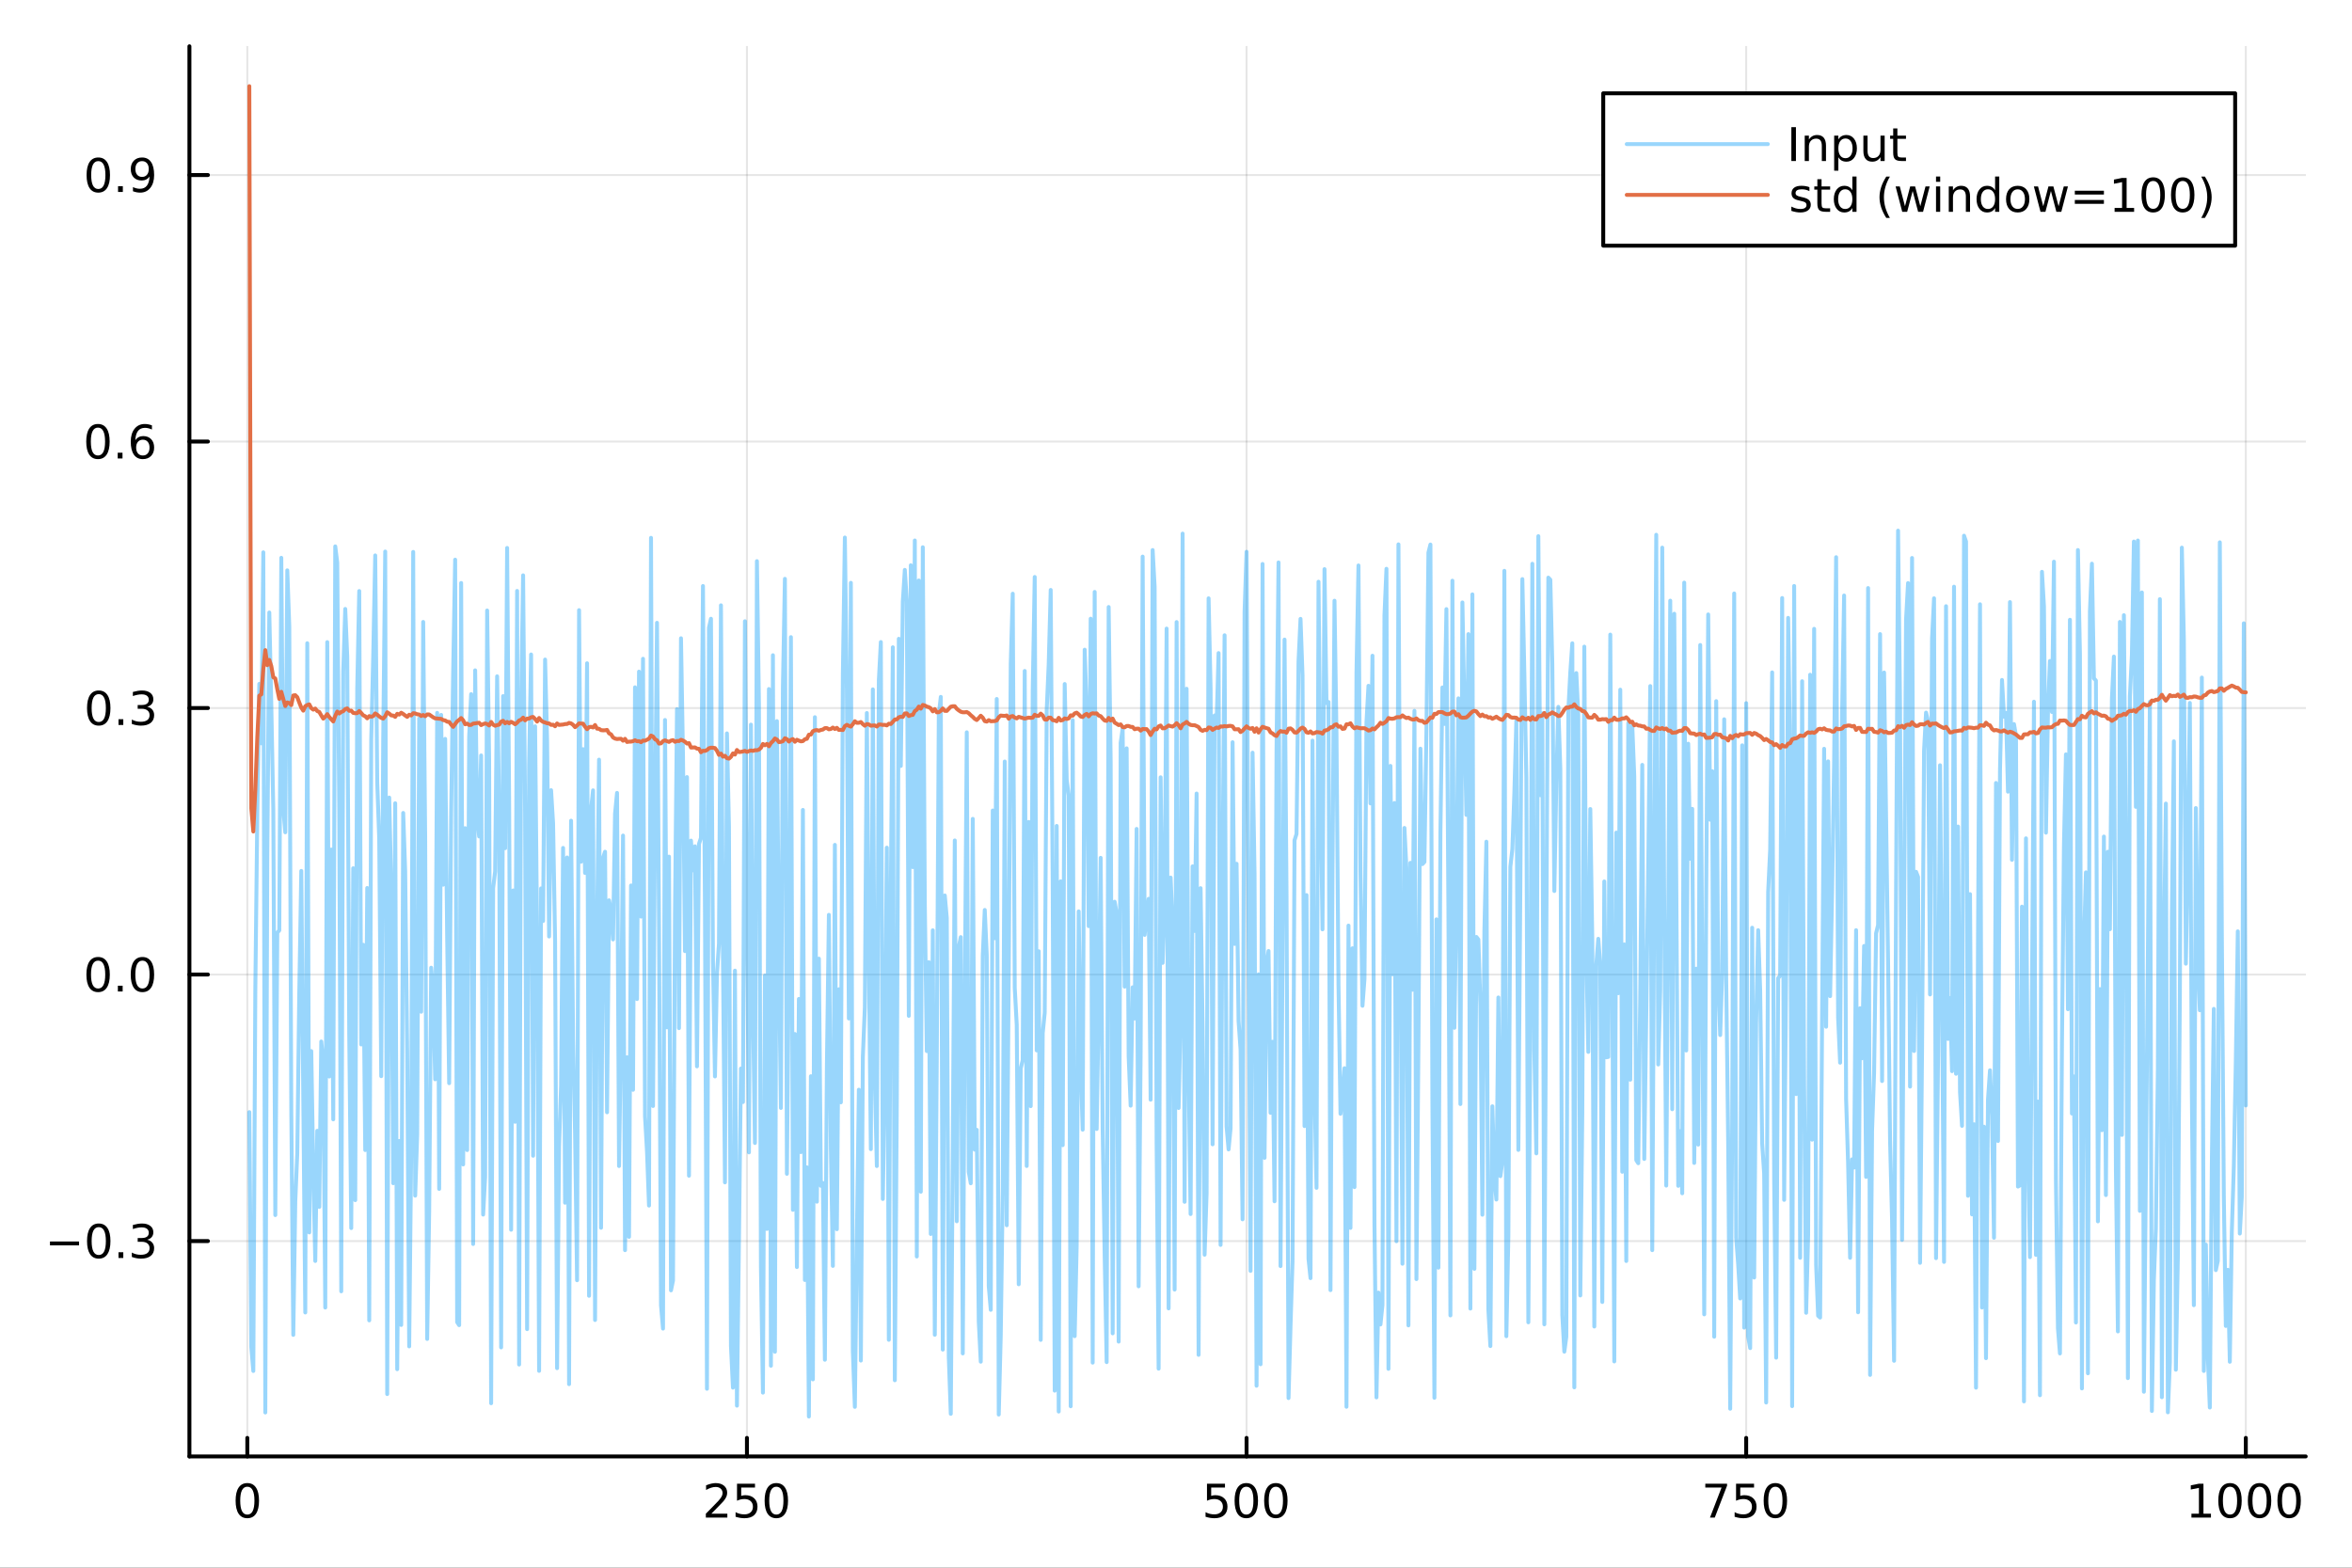 <?xml version="1.0" encoding="utf-8"?>
<svg xmlns="http://www.w3.org/2000/svg" xmlns:xlink="http://www.w3.org/1999/xlink" width="600" height="400" viewBox="0 0 2400 1600">
<rect x="0" y="0" width="2400" height="1600" fill="#333333" stroke="none"/>
<defs>
  <clipPath id="clip620">
    <rect x="0" y="0" width="2400" height="1600"/>
  </clipPath>
</defs>
<path clip-path="url(#clip620)" d="
M0 1600 L2400 1600 L2400 0 L0 0  Z
  " fill="#ffffff" fill-rule="evenodd" fill-opacity="1"/>
<defs>
  <clipPath id="clip621">
    <rect x="480" y="0" width="1681" height="1600"/>
  </clipPath>
</defs>
<path clip-path="url(#clip620)" d="
M193.288 1486.45 L2352.76 1486.45 L2352.76 47.244 L193.288 47.244  Z
  " fill="#ffffff" fill-rule="evenodd" fill-opacity="1"/>
<defs>
  <clipPath id="clip622">
    <rect x="193" y="47" width="2160" height="1440"/>
  </clipPath>
</defs>
<polyline clip-path="url(#clip622)" style="stroke:#000000; stroke-linecap:round; stroke-linejoin:round; stroke-width:2; stroke-opacity:0.1; fill:none" points="
  252.366,1486.45 252.366,47.244 
  "/>
<polyline clip-path="url(#clip622)" style="stroke:#000000; stroke-linecap:round; stroke-linejoin:round; stroke-width:2; stroke-opacity:0.1; fill:none" points="
  762.184,1486.45 762.184,47.244 
  "/>
<polyline clip-path="url(#clip622)" style="stroke:#000000; stroke-linecap:round; stroke-linejoin:round; stroke-width:2; stroke-opacity:0.1; fill:none" points="
  1272,1486.45 1272,47.244 
  "/>
<polyline clip-path="url(#clip622)" style="stroke:#000000; stroke-linecap:round; stroke-linejoin:round; stroke-width:2; stroke-opacity:0.1; fill:none" points="
  1781.82,1486.45 1781.82,47.244 
  "/>
<polyline clip-path="url(#clip622)" style="stroke:#000000; stroke-linecap:round; stroke-linejoin:round; stroke-width:2; stroke-opacity:0.1; fill:none" points="
  2291.64,1486.45 2291.64,47.244 
  "/>
<polyline clip-path="url(#clip620)" style="stroke:#000000; stroke-linecap:round; stroke-linejoin:round; stroke-width:4; stroke-opacity:1; fill:none" points="
  193.288,1486.45 2352.76,1486.45 
  "/>
<polyline clip-path="url(#clip620)" style="stroke:#000000; stroke-linecap:round; stroke-linejoin:round; stroke-width:4; stroke-opacity:1; fill:none" points="
  252.366,1486.45 252.366,1467.55 
  "/>
<polyline clip-path="url(#clip620)" style="stroke:#000000; stroke-linecap:round; stroke-linejoin:round; stroke-width:4; stroke-opacity:1; fill:none" points="
  762.184,1486.45 762.184,1467.55 
  "/>
<polyline clip-path="url(#clip620)" style="stroke:#000000; stroke-linecap:round; stroke-linejoin:round; stroke-width:4; stroke-opacity:1; fill:none" points="
  1272,1486.45 1272,1467.55 
  "/>
<polyline clip-path="url(#clip620)" style="stroke:#000000; stroke-linecap:round; stroke-linejoin:round; stroke-width:4; stroke-opacity:1; fill:none" points="
  1781.82,1486.45 1781.82,1467.55 
  "/>
<polyline clip-path="url(#clip620)" style="stroke:#000000; stroke-linecap:round; stroke-linejoin:round; stroke-width:4; stroke-opacity:1; fill:none" points="
  2291.64,1486.45 2291.64,1467.55 
  "/>
<path clip-path="url(#clip620)" d="M252.366 1517.37 Q248.755 1517.37 246.926 1520.93 Q245.12 1524.47 245.12 1531.6 Q245.12 1538.71 246.926 1542.27 Q248.755 1545.82 252.366 1545.82 Q256 1545.82 257.805 1542.27 Q259.634 1538.71 259.634 1531.6 Q259.634 1524.47 257.805 1520.93 Q256 1517.37 252.366 1517.37 M252.366 1513.66 Q258.176 1513.66 261.231 1518.27 Q264.31 1522.85 264.31 1531.6 Q264.31 1540.33 261.231 1544.94 Q258.176 1549.52 252.366 1549.52 Q246.555 1549.52 243.477 1544.94 Q240.421 1540.33 240.421 1531.6 Q240.421 1522.85 243.477 1518.27 Q246.555 1513.66 252.366 1513.66 Z" fill="#000000" fill-rule="evenodd" fill-opacity="1" /><path clip-path="url(#clip620)" d="M725.876 1544.91 L742.196 1544.91 L742.196 1548.85 L720.251 1548.85 L720.251 1544.91 Q722.913 1542.16 727.497 1537.53 Q732.103 1532.88 733.284 1531.53 Q735.529 1529.01 736.409 1527.27 Q737.311 1525.51 737.311 1523.82 Q737.311 1521.07 735.367 1519.33 Q733.446 1517.6 730.344 1517.6 Q728.145 1517.6 725.691 1518.36 Q723.261 1519.13 720.483 1520.68 L720.483 1515.95 Q723.307 1514.82 725.761 1514.24 Q728.214 1513.66 730.251 1513.66 Q735.622 1513.66 738.816 1516.35 Q742.01 1519.03 742.01 1523.52 Q742.01 1525.65 741.2 1527.57 Q740.413 1529.47 738.307 1532.07 Q737.728 1532.74 734.626 1535.95 Q731.524 1539.15 725.876 1544.91 Z" fill="#000000" fill-rule="evenodd" fill-opacity="1" /><path clip-path="url(#clip620)" d="M752.057 1514.29 L770.413 1514.29 L770.413 1518.22 L756.339 1518.22 L756.339 1526.7 Q757.358 1526.35 758.376 1526.19 Q759.395 1526 760.413 1526 Q766.2 1526 769.58 1529.17 Q772.959 1532.34 772.959 1537.76 Q772.959 1543.34 769.487 1546.44 Q766.015 1549.52 759.696 1549.52 Q757.52 1549.52 755.251 1549.15 Q753.006 1548.78 750.598 1548.04 L750.598 1543.34 Q752.682 1544.47 754.904 1545.03 Q757.126 1545.58 759.603 1545.58 Q763.608 1545.58 765.945 1543.48 Q768.283 1541.37 768.283 1537.76 Q768.283 1534.15 765.945 1532.04 Q763.608 1529.94 759.603 1529.94 Q757.728 1529.94 755.853 1530.35 Q754.001 1530.77 752.057 1531.65 L752.057 1514.29 Z" fill="#000000" fill-rule="evenodd" fill-opacity="1" /><path clip-path="url(#clip620)" d="M792.172 1517.37 Q788.561 1517.37 786.732 1520.93 Q784.927 1524.47 784.927 1531.6 Q784.927 1538.71 786.732 1542.27 Q788.561 1545.82 792.172 1545.82 Q795.806 1545.82 797.612 1542.27 Q799.441 1538.71 799.441 1531.6 Q799.441 1524.47 797.612 1520.93 Q795.806 1517.37 792.172 1517.37 M792.172 1513.66 Q797.982 1513.66 801.038 1518.27 Q804.117 1522.85 804.117 1531.6 Q804.117 1540.33 801.038 1544.94 Q797.982 1549.52 792.172 1549.52 Q786.362 1549.52 783.283 1544.94 Q780.228 1540.33 780.228 1531.6 Q780.228 1522.85 783.283 1518.27 Q786.362 1513.66 792.172 1513.66 Z" fill="#000000" fill-rule="evenodd" fill-opacity="1" /><path clip-path="url(#clip620)" d="M1231.62 1514.29 L1249.98 1514.29 L1249.98 1518.22 L1235.9 1518.22 L1235.9 1526.7 Q1236.92 1526.35 1237.94 1526.19 Q1238.96 1526 1239.98 1526 Q1245.76 1526 1249.14 1529.17 Q1252.52 1532.34 1252.52 1537.76 Q1252.52 1543.34 1249.05 1546.44 Q1245.58 1549.52 1239.26 1549.52 Q1237.08 1549.52 1234.81 1549.15 Q1232.57 1548.78 1230.16 1548.04 L1230.16 1543.34 Q1232.25 1544.47 1234.47 1545.03 Q1236.69 1545.58 1239.17 1545.58 Q1243.17 1545.58 1245.51 1543.48 Q1247.85 1541.37 1247.85 1537.76 Q1247.85 1534.15 1245.51 1532.04 Q1243.17 1529.94 1239.17 1529.94 Q1237.29 1529.94 1235.42 1530.35 Q1233.56 1530.77 1231.62 1531.65 L1231.62 1514.29 Z" fill="#000000" fill-rule="evenodd" fill-opacity="1" /><path clip-path="url(#clip620)" d="M1271.74 1517.37 Q1268.12 1517.37 1266.3 1520.93 Q1264.49 1524.47 1264.49 1531.6 Q1264.49 1538.71 1266.3 1542.27 Q1268.12 1545.82 1271.74 1545.82 Q1275.37 1545.82 1277.18 1542.27 Q1279 1538.71 1279 1531.6 Q1279 1524.47 1277.18 1520.93 Q1275.37 1517.37 1271.74 1517.37 M1271.74 1513.66 Q1277.55 1513.66 1280.6 1518.27 Q1283.68 1522.85 1283.68 1531.6 Q1283.68 1540.33 1280.6 1544.94 Q1277.55 1549.52 1271.74 1549.52 Q1265.93 1549.52 1262.85 1544.94 Q1259.79 1540.33 1259.79 1531.6 Q1259.79 1522.85 1262.85 1518.27 Q1265.93 1513.66 1271.74 1513.66 Z" fill="#000000" fill-rule="evenodd" fill-opacity="1" /><path clip-path="url(#clip620)" d="M1301.9 1517.37 Q1298.29 1517.37 1296.46 1520.93 Q1294.65 1524.47 1294.65 1531.6 Q1294.65 1538.71 1296.46 1542.27 Q1298.29 1545.82 1301.9 1545.82 Q1305.53 1545.82 1307.34 1542.27 Q1309.17 1538.71 1309.17 1531.6 Q1309.17 1524.47 1307.34 1520.93 Q1305.53 1517.37 1301.9 1517.37 M1301.9 1513.66 Q1307.71 1513.66 1310.76 1518.27 Q1313.84 1522.85 1313.84 1531.6 Q1313.84 1540.33 1310.76 1544.94 Q1307.71 1549.52 1301.9 1549.52 Q1296.09 1549.52 1293.01 1544.94 Q1289.95 1540.33 1289.95 1531.6 Q1289.95 1522.85 1293.01 1518.27 Q1296.09 1513.66 1301.9 1513.66 Z" fill="#000000" fill-rule="evenodd" fill-opacity="1" /><path clip-path="url(#clip620)" d="M1740.1 1514.29 L1762.32 1514.29 L1762.32 1516.28 L1749.77 1548.85 L1744.89 1548.85 L1756.69 1518.22 L1740.1 1518.22 L1740.1 1514.29 Z" fill="#000000" fill-rule="evenodd" fill-opacity="1" /><path clip-path="url(#clip620)" d="M1771.48 1514.29 L1789.84 1514.29 L1789.84 1518.22 L1775.77 1518.22 L1775.77 1526.7 Q1776.79 1526.35 1777.8 1526.19 Q1778.82 1526 1779.84 1526 Q1785.63 1526 1789.01 1529.17 Q1792.39 1532.34 1792.39 1537.76 Q1792.39 1543.34 1788.92 1546.44 Q1785.44 1549.52 1779.12 1549.52 Q1776.95 1549.52 1774.68 1549.15 Q1772.43 1548.78 1770.03 1548.04 L1770.03 1543.34 Q1772.11 1544.47 1774.33 1545.03 Q1776.55 1545.58 1779.03 1545.58 Q1783.04 1545.58 1785.37 1543.48 Q1787.71 1541.37 1787.71 1537.76 Q1787.71 1534.15 1785.37 1532.04 Q1783.04 1529.94 1779.03 1529.94 Q1777.16 1529.94 1775.28 1530.35 Q1773.43 1530.77 1771.48 1531.65 L1771.48 1514.29 Z" fill="#000000" fill-rule="evenodd" fill-opacity="1" /><path clip-path="url(#clip620)" d="M1811.6 1517.37 Q1807.99 1517.37 1806.16 1520.93 Q1804.36 1524.47 1804.36 1531.6 Q1804.36 1538.71 1806.16 1542.27 Q1807.99 1545.82 1811.6 1545.82 Q1815.23 1545.82 1817.04 1542.27 Q1818.87 1538.71 1818.87 1531.6 Q1818.87 1524.47 1817.04 1520.93 Q1815.23 1517.37 1811.6 1517.37 M1811.6 1513.66 Q1817.41 1513.66 1820.47 1518.27 Q1823.54 1522.85 1823.54 1531.6 Q1823.54 1540.33 1820.47 1544.94 Q1817.41 1549.52 1811.6 1549.52 Q1805.79 1549.52 1802.71 1544.94 Q1799.66 1540.33 1799.66 1531.6 Q1799.66 1522.85 1802.71 1518.27 Q1805.79 1513.66 1811.6 1513.66 Z" fill="#000000" fill-rule="evenodd" fill-opacity="1" /><path clip-path="url(#clip620)" d="M2236.16 1544.91 L2243.8 1544.91 L2243.8 1518.55 L2235.49 1520.21 L2235.49 1515.95 L2243.76 1514.29 L2248.43 1514.29 L2248.43 1544.91 L2256.07 1544.91 L2256.07 1548.85 L2236.16 1548.85 L2236.16 1544.91 Z" fill="#000000" fill-rule="evenodd" fill-opacity="1" /><path clip-path="url(#clip620)" d="M2275.52 1517.37 Q2271.91 1517.37 2270.08 1520.93 Q2268.27 1524.47 2268.27 1531.6 Q2268.27 1538.71 2270.08 1542.27 Q2271.91 1545.82 2275.52 1545.82 Q2279.15 1545.82 2280.96 1542.27 Q2282.78 1538.71 2282.78 1531.6 Q2282.78 1524.47 2280.96 1520.93 Q2279.15 1517.37 2275.52 1517.37 M2275.52 1513.66 Q2281.33 1513.66 2284.38 1518.27 Q2287.46 1522.85 2287.46 1531.6 Q2287.46 1540.33 2284.38 1544.94 Q2281.33 1549.52 2275.52 1549.52 Q2269.71 1549.52 2266.63 1544.94 Q2263.57 1540.33 2263.57 1531.6 Q2263.57 1522.85 2266.63 1518.27 Q2269.71 1513.66 2275.52 1513.66 Z" fill="#000000" fill-rule="evenodd" fill-opacity="1" /><path clip-path="url(#clip620)" d="M2305.68 1517.37 Q2302.07 1517.37 2300.24 1520.93 Q2298.43 1524.47 2298.43 1531.6 Q2298.43 1538.71 2300.24 1542.27 Q2302.07 1545.82 2305.68 1545.82 Q2309.31 1545.82 2311.12 1542.27 Q2312.95 1538.71 2312.95 1531.6 Q2312.95 1524.47 2311.12 1520.93 Q2309.31 1517.37 2305.68 1517.37 M2305.68 1513.66 Q2311.49 1513.66 2314.54 1518.27 Q2317.62 1522.85 2317.62 1531.6 Q2317.62 1540.33 2314.54 1544.94 Q2311.49 1549.52 2305.68 1549.52 Q2299.87 1549.52 2296.79 1544.94 Q2293.73 1540.33 2293.73 1531.6 Q2293.73 1522.85 2296.79 1518.27 Q2299.87 1513.66 2305.68 1513.66 Z" fill="#000000" fill-rule="evenodd" fill-opacity="1" /><path clip-path="url(#clip620)" d="M2335.84 1517.37 Q2332.23 1517.37 2330.4 1520.93 Q2328.59 1524.47 2328.59 1531.6 Q2328.59 1538.71 2330.4 1542.27 Q2332.23 1545.82 2335.84 1545.82 Q2339.47 1545.82 2341.28 1542.27 Q2343.11 1538.71 2343.11 1531.6 Q2343.11 1524.47 2341.28 1520.93 Q2339.47 1517.37 2335.84 1517.37 M2335.84 1513.66 Q2341.65 1513.66 2344.71 1518.27 Q2347.78 1522.85 2347.78 1531.6 Q2347.78 1540.33 2344.71 1544.94 Q2341.65 1549.52 2335.84 1549.52 Q2330.03 1549.52 2326.95 1544.94 Q2323.9 1540.33 2323.9 1531.6 Q2323.9 1522.85 2326.95 1518.27 Q2330.03 1513.66 2335.84 1513.66 Z" fill="#000000" fill-rule="evenodd" fill-opacity="1" /><polyline clip-path="url(#clip622)" style="stroke:#000000; stroke-linecap:round; stroke-linejoin:round; stroke-width:2; stroke-opacity:0.1; fill:none" points="
  193.288,1266.64 2352.76,1266.64 
  "/>
<polyline clip-path="url(#clip622)" style="stroke:#000000; stroke-linecap:round; stroke-linejoin:round; stroke-width:2; stroke-opacity:0.1; fill:none" points="
  193.288,994.638 2352.76,994.638 
  "/>
<polyline clip-path="url(#clip622)" style="stroke:#000000; stroke-linecap:round; stroke-linejoin:round; stroke-width:2; stroke-opacity:0.1; fill:none" points="
  193.288,722.64 2352.76,722.64 
  "/>
<polyline clip-path="url(#clip622)" style="stroke:#000000; stroke-linecap:round; stroke-linejoin:round; stroke-width:2; stroke-opacity:0.1; fill:none" points="
  193.288,450.641 2352.76,450.641 
  "/>
<polyline clip-path="url(#clip622)" style="stroke:#000000; stroke-linecap:round; stroke-linejoin:round; stroke-width:2; stroke-opacity:0.1; fill:none" points="
  193.288,178.642 2352.76,178.642 
  "/>
<polyline clip-path="url(#clip620)" style="stroke:#000000; stroke-linecap:round; stroke-linejoin:round; stroke-width:4; stroke-opacity:1; fill:none" points="
  193.288,1486.45 193.288,47.244 
  "/>
<polyline clip-path="url(#clip620)" style="stroke:#000000; stroke-linecap:round; stroke-linejoin:round; stroke-width:4; stroke-opacity:1; fill:none" points="
  193.288,1266.64 212.185,1266.64 
  "/>
<polyline clip-path="url(#clip620)" style="stroke:#000000; stroke-linecap:round; stroke-linejoin:round; stroke-width:4; stroke-opacity:1; fill:none" points="
  193.288,994.638 212.185,994.638 
  "/>
<polyline clip-path="url(#clip620)" style="stroke:#000000; stroke-linecap:round; stroke-linejoin:round; stroke-width:4; stroke-opacity:1; fill:none" points="
  193.288,722.64 212.185,722.64 
  "/>
<polyline clip-path="url(#clip620)" style="stroke:#000000; stroke-linecap:round; stroke-linejoin:round; stroke-width:4; stroke-opacity:1; fill:none" points="
  193.288,450.641 212.185,450.641 
  "/>
<polyline clip-path="url(#clip620)" style="stroke:#000000; stroke-linecap:round; stroke-linejoin:round; stroke-width:4; stroke-opacity:1; fill:none" points="
  193.288,178.642 212.185,178.642 
  "/>
<path clip-path="url(#clip620)" d="M50.992 1267.09 L80.668 1267.09 L80.668 1271.02 L50.992 1271.02 L50.992 1267.09 Z" fill="#000000" fill-rule="evenodd" fill-opacity="1" /><path clip-path="url(#clip620)" d="M100.76 1252.44 Q97.149 1252.44 95.321 1256 Q93.515 1259.54 93.515 1266.67 Q93.515 1273.78 95.321 1277.34 Q97.149 1280.88 100.76 1280.88 Q104.395 1280.88 106.2 1277.34 Q108.029 1273.78 108.029 1266.67 Q108.029 1259.54 106.2 1256 Q104.395 1252.44 100.76 1252.44 M100.76 1248.73 Q106.571 1248.73 109.626 1253.34 Q112.705 1257.92 112.705 1266.67 Q112.705 1275.4 109.626 1280 Q106.571 1284.59 100.76 1284.59 Q94.95 1284.59 91.871 1280 Q88.816 1275.4 88.816 1266.67 Q88.816 1257.92 91.871 1253.34 Q94.95 1248.73 100.76 1248.73 Z" fill="#000000" fill-rule="evenodd" fill-opacity="1" /><path clip-path="url(#clip620)" d="M120.922 1278.04 L125.807 1278.04 L125.807 1283.92 L120.922 1283.92 L120.922 1278.04 Z" fill="#000000" fill-rule="evenodd" fill-opacity="1" /><path clip-path="url(#clip620)" d="M150.158 1265.28 Q153.515 1266 155.39 1268.27 Q157.288 1270.54 157.288 1273.87 Q157.288 1278.99 153.769 1281.79 Q150.251 1284.59 143.769 1284.59 Q141.593 1284.59 139.279 1284.15 Q136.987 1283.73 134.533 1282.87 L134.533 1278.36 Q136.478 1279.5 138.793 1280.07 Q141.107 1280.65 143.631 1280.65 Q148.029 1280.65 150.32 1278.92 Q152.635 1277.18 152.635 1273.87 Q152.635 1270.81 150.482 1269.1 Q148.353 1267.37 144.533 1267.37 L140.506 1267.37 L140.506 1263.52 L144.718 1263.52 Q148.168 1263.52 149.996 1262.16 Q151.825 1260.77 151.825 1258.18 Q151.825 1255.51 149.927 1254.1 Q148.052 1252.67 144.533 1252.67 Q142.612 1252.67 140.413 1253.08 Q138.214 1253.5 135.575 1254.38 L135.575 1250.21 Q138.237 1249.47 140.552 1249.1 Q142.89 1248.73 144.95 1248.73 Q150.274 1248.73 153.376 1251.16 Q156.478 1253.57 156.478 1257.69 Q156.478 1260.56 154.834 1262.55 Q153.191 1264.52 150.158 1265.28 Z" fill="#000000" fill-rule="evenodd" fill-opacity="1" /><path clip-path="url(#clip620)" d="M100.112 980.437 Q96.501 980.437 94.672 984.002 Q92.867 987.543 92.867 994.673 Q92.867 1001.78 94.672 1005.34 Q96.501 1008.89 100.112 1008.89 Q103.746 1008.89 105.552 1005.34 Q107.381 1001.78 107.381 994.673 Q107.381 987.543 105.552 984.002 Q103.746 980.437 100.112 980.437 M100.112 976.733 Q105.922 976.733 108.978 981.34 Q112.057 985.923 112.057 994.673 Q112.057 1003.4 108.978 1008.01 Q105.922 1012.59 100.112 1012.59 Q94.302 1012.59 91.223 1008.01 Q88.168 1003.4 88.168 994.673 Q88.168 985.923 91.223 981.34 Q94.302 976.733 100.112 976.733 Z" fill="#000000" fill-rule="evenodd" fill-opacity="1" /><path clip-path="url(#clip620)" d="M120.274 1006.04 L125.158 1006.04 L125.158 1011.92 L120.274 1011.92 L120.274 1006.04 Z" fill="#000000" fill-rule="evenodd" fill-opacity="1" /><path clip-path="url(#clip620)" d="M145.343 980.437 Q141.732 980.437 139.904 984.002 Q138.098 987.543 138.098 994.673 Q138.098 1001.78 139.904 1005.34 Q141.732 1008.89 145.343 1008.89 Q148.978 1008.89 150.783 1005.34 Q152.612 1001.78 152.612 994.673 Q152.612 987.543 150.783 984.002 Q148.978 980.437 145.343 980.437 M145.343 976.733 Q151.154 976.733 154.209 981.34 Q157.288 985.923 157.288 994.673 Q157.288 1003.4 154.209 1008.01 Q151.154 1012.59 145.343 1012.59 Q139.533 1012.59 136.455 1008.01 Q133.399 1003.4 133.399 994.673 Q133.399 985.923 136.455 981.34 Q139.533 976.733 145.343 976.733 Z" fill="#000000" fill-rule="evenodd" fill-opacity="1" /><path clip-path="url(#clip620)" d="M100.76 708.438 Q97.149 708.438 95.321 712.003 Q93.515 715.545 93.515 722.674 Q93.515 729.781 95.321 733.346 Q97.149 736.887 100.76 736.887 Q104.395 736.887 106.2 733.346 Q108.029 729.781 108.029 722.674 Q108.029 715.545 106.2 712.003 Q104.395 708.438 100.76 708.438 M100.76 704.735 Q106.571 704.735 109.626 709.341 Q112.705 713.924 112.705 722.674 Q112.705 731.401 109.626 736.008 Q106.571 740.591 100.76 740.591 Q94.95 740.591 91.871 736.008 Q88.816 731.401 88.816 722.674 Q88.816 713.924 91.871 709.341 Q94.95 704.735 100.76 704.735 Z" fill="#000000" fill-rule="evenodd" fill-opacity="1" /><path clip-path="url(#clip620)" d="M120.922 734.04 L125.807 734.04 L125.807 739.92 L120.922 739.92 L120.922 734.04 Z" fill="#000000" fill-rule="evenodd" fill-opacity="1" /><path clip-path="url(#clip620)" d="M150.158 721.285 Q153.515 722.003 155.39 724.271 Q157.288 726.54 157.288 729.873 Q157.288 734.989 153.769 737.79 Q150.251 740.591 143.769 740.591 Q141.593 740.591 139.279 740.151 Q136.987 739.734 134.533 738.878 L134.533 734.364 Q136.478 735.498 138.793 736.077 Q141.107 736.656 143.631 736.656 Q148.029 736.656 150.32 734.92 Q152.635 733.183 152.635 729.873 Q152.635 726.818 150.482 725.105 Q148.353 723.369 144.533 723.369 L140.506 723.369 L140.506 719.526 L144.718 719.526 Q148.168 719.526 149.996 718.16 Q151.825 716.772 151.825 714.179 Q151.825 711.517 149.927 710.105 Q148.052 708.67 144.533 708.67 Q142.612 708.67 140.413 709.086 Q138.214 709.503 135.575 710.383 L135.575 706.216 Q138.237 705.475 140.552 705.105 Q142.89 704.735 144.95 704.735 Q150.274 704.735 153.376 707.165 Q156.478 709.572 156.478 713.693 Q156.478 716.563 154.834 718.554 Q153.191 720.521 150.158 721.285 Z" fill="#000000" fill-rule="evenodd" fill-opacity="1" /><path clip-path="url(#clip620)" d="M99.95 436.44 Q96.339 436.44 94.51 440.004 Q92.705 443.546 92.705 450.676 Q92.705 457.782 94.51 461.347 Q96.339 464.889 99.95 464.889 Q103.584 464.889 105.39 461.347 Q107.219 457.782 107.219 450.676 Q107.219 443.546 105.39 440.004 Q103.584 436.44 99.95 436.44 M99.95 432.736 Q105.76 432.736 108.816 437.342 Q111.895 441.926 111.895 450.676 Q111.895 459.403 108.816 464.009 Q105.76 468.592 99.95 468.592 Q94.14 468.592 91.061 464.009 Q88.006 459.403 88.006 450.676 Q88.006 441.926 91.061 437.342 Q94.14 432.736 99.95 432.736 Z" fill="#000000" fill-rule="evenodd" fill-opacity="1" /><path clip-path="url(#clip620)" d="M120.112 462.041 L124.996 462.041 L124.996 467.921 L120.112 467.921 L120.112 462.041 Z" fill="#000000" fill-rule="evenodd" fill-opacity="1" /><path clip-path="url(#clip620)" d="M145.76 448.778 Q142.612 448.778 140.76 450.93 Q138.931 453.083 138.931 456.833 Q138.931 460.56 140.76 462.736 Q142.612 464.889 145.76 464.889 Q148.908 464.889 150.737 462.736 Q152.589 460.56 152.589 456.833 Q152.589 453.083 150.737 450.93 Q148.908 448.778 145.76 448.778 M155.042 434.125 L155.042 438.384 Q153.283 437.551 151.478 437.111 Q149.695 436.671 147.936 436.671 Q143.306 436.671 140.853 439.796 Q138.422 442.921 138.075 449.241 Q139.441 447.227 141.501 446.162 Q143.561 445.074 146.038 445.074 Q151.246 445.074 154.255 448.245 Q157.288 451.393 157.288 456.833 Q157.288 462.157 154.14 465.375 Q150.992 468.592 145.76 468.592 Q139.765 468.592 136.594 464.009 Q133.422 459.403 133.422 450.676 Q133.422 442.481 137.311 437.62 Q141.2 432.736 147.751 432.736 Q149.51 432.736 151.293 433.083 Q153.098 433.43 155.042 434.125 Z" fill="#000000" fill-rule="evenodd" fill-opacity="1" /><path clip-path="url(#clip620)" d="M100.297 164.441 Q96.686 164.441 94.858 168.006 Q93.052 171.548 93.052 178.677 Q93.052 185.784 94.858 189.348 Q96.686 192.89 100.297 192.89 Q103.932 192.89 105.737 189.348 Q107.566 185.784 107.566 178.677 Q107.566 171.548 105.737 168.006 Q103.932 164.441 100.297 164.441 M100.297 160.737 Q106.108 160.737 109.163 165.344 Q112.242 169.927 112.242 178.677 Q112.242 187.404 109.163 192.01 Q106.108 196.594 100.297 196.594 Q94.487 196.594 91.409 192.01 Q88.353 187.404 88.353 178.677 Q88.353 169.927 91.409 165.344 Q94.487 160.737 100.297 160.737 Z" fill="#000000" fill-rule="evenodd" fill-opacity="1" /><path clip-path="url(#clip620)" d="M120.459 190.043 L125.344 190.043 L125.344 195.922 L120.459 195.922 L120.459 190.043 Z" fill="#000000" fill-rule="evenodd" fill-opacity="1" /><path clip-path="url(#clip620)" d="M135.668 195.205 L135.668 190.946 Q137.427 191.779 139.232 192.219 Q141.038 192.659 142.774 192.659 Q147.404 192.659 149.834 189.557 Q152.288 186.432 152.635 180.089 Q151.293 182.08 149.232 183.145 Q147.172 184.21 144.672 184.21 Q139.487 184.21 136.455 181.085 Q133.445 177.936 133.445 172.497 Q133.445 167.173 136.594 163.955 Q139.742 160.737 144.973 160.737 Q150.968 160.737 154.117 165.344 Q157.288 169.927 157.288 178.677 Q157.288 186.848 153.399 191.733 Q149.533 196.594 142.982 196.594 Q141.223 196.594 139.418 196.247 Q137.612 195.899 135.668 195.205 M144.973 180.552 Q148.121 180.552 149.95 178.399 Q151.802 176.247 151.802 172.497 Q151.802 168.77 149.95 166.617 Q148.121 164.441 144.973 164.441 Q141.825 164.441 139.973 166.617 Q138.144 168.77 138.144 172.497 Q138.144 176.247 139.973 178.399 Q141.825 180.552 144.973 180.552 Z" fill="#000000" fill-rule="evenodd" fill-opacity="1" /><polyline clip-path="url(#clip622)" style="stroke:#009af9; stroke-linecap:round; stroke-linejoin:round; stroke-width:4; stroke-opacity:0.4; fill:none" points="
  254.405,1135.06 256.444,1374.86 258.483,1399.24 260.523,1010.71 262.562,829.887 264.601,697.979 266.641,758.647 268.68,563.722 270.719,1441.59 272.758,872.966 
  274.798,625.134 276.837,719.862 278.876,826.132 280.915,1240.11 282.955,951.898 284.994,949.53 287.033,569.294 289.073,825.608 291.112,849.463 293.151,582.11 
  295.19,639.385 297.23,1132.57 299.269,1362.39 301.308,1226.13 303.347,1176.94 305.387,1012.83 307.426,888.896 309.465,1120.16 311.505,1339.53 313.544,656.509 
  315.583,1257.84 317.622,1072.77 319.662,1193.96 321.701,1286.95 323.74,1154.13 325.779,1231.77 327.819,1062.98 329.858,1082.82 331.897,1334.5 333.937,655.356 
  335.976,1098.71 338.015,867.037 340.054,1142.43 342.094,557.663 344.133,574.203 346.172,828.709 348.211,1317.94 350.251,685.26 352.29,621.488 354.329,670.314 
  356.369,1055.75 358.408,1253.37 360.447,886.155 362.486,1224.88 364.526,702.639 366.565,603.226 368.604,1065.99 370.643,964.28 372.683,1173.74 374.722,906.302 
  376.761,1347.59 378.801,754.974 380.84,669.967 382.879,566.867 384.918,798.537 386.958,855.843 388.997,1098.36 391.036,755.635 393.075,562.918 395.115,1422.79 
  397.154,814.023 399.193,904.02 401.233,1207.61 403.272,819.824 405.311,1397.42 407.35,1164.49 409.39,1352.27 411.429,829.721 413.468,889.608 415.507,1073.72 
  417.547,1374.13 419.586,1174.97 421.625,563.316 423.665,1220.3 425.704,1157.82 427.743,733.241 429.782,1032.6 431.822,634.762 433.861,855.117 435.9,1366.55 
  437.939,1236.18 439.979,987.656 442.018,1011.2 444.057,1101.55 446.097,727.555 448.136,1213.41 450.175,729.637 452.214,902.916 454.254,754.106 456.293,956.892 
  458.332,1105.51 460.371,829.017 462.411,685.981 464.45,571.211 466.489,1349.41 468.529,1352.48 470.568,595.015 472.607,1188.44 474.646,845.222 476.686,1173.79 
  478.725,751.965 480.764,708.453 482.803,1269.62 484.843,684.153 486.882,832.57 488.921,853.692 490.961,771.006 493,1239.64 495.039,1200.97 497.078,623.095 
  499.118,775.682 501.157,1432.17 503.196,906.502 505.235,889.44 507.275,690.277 509.314,824.161 511.353,1375.17 513.393,710.455 515.432,865.693 517.471,559.247 
  519.51,815.416 521.55,1255.1 523.589,908.817 525.628,1144.94 527.667,603.111 529.707,1392.66 531.746,719.013 533.785,587.203 535.825,829.209 537.864,1356.53 
  539.903,780.441 541.942,667.973 543.982,1179.57 546.021,741.235 548.06,955.108 550.099,1399.11 552.139,906.742 554.178,939.947 556.217,673.168 558.257,755.466 
  560.296,955.805 562.335,806.484 564.374,840.384 566.414,959.862 568.453,1396.35 570.492,1170.04 572.532,1108.41 574.571,865.394 576.61,1227.55 578.649,875.154 
  580.689,1412.67 582.728,837.624 584.767,1060.16 586.806,1156.55 588.846,1306.64 590.885,622.713 592.924,879.501 594.964,764.573 597.003,890.975 599.042,676.94 
  601.081,1322.52 603.121,826.085 605.16,806.631 607.199,1347.23 609.238,949.286 611.278,775.308 613.317,1253.08 615.356,875.516 617.396,869.275 619.435,1135.21 
  621.474,918.857 623.513,929.473 625.553,958.805 627.592,830.618 629.631,809.223 631.67,1190.06 633.71,1049.71 635.749,852.787 637.788,1275.92 639.828,1079.06 
  641.867,1262.32 643.906,903.738 645.945,1112.26 647.985,701.479 650.024,1019.63 652.063,685.49 654.102,935.504 656.142,672.355 658.181,1139.29 660.22,1175.34 
  662.26,1230.42 664.299,548.925 666.338,1128.8 668.377,840.463 670.417,635.625 672.456,946.048 674.495,1332.08 676.534,1355.99 678.574,734.814 680.613,1048.53 
  682.652,874.294 684.692,1316.96 686.731,1306.88 688.77,932.018 690.809,723.794 692.849,1049.32 694.888,651.419 696.927,771.472 698.966,970.742 701.006,793.096 
  703.045,1199.94 705.084,857.928 707.124,888.344 709.163,863.746 711.202,1088.35 713.241,861.299 715.281,855.113 717.32,598.096 719.359,931.595 721.398,1417.41 
  723.438,640.729 725.477,631.494 727.516,981.865 729.556,1098.61 731.595,993.982 733.634,963.111 735.673,617.785 737.713,977.243 739.752,1206.75 741.791,748.509 
  743.83,843.377 745.87,1373.6 747.909,1416.25 749.948,990.655 751.988,1434.63 754.027,1267.1 756.066,1090.59 758.105,1124.74 760.145,634.062 762.184,910.208 
  764.223,1176.14 766.262,739.547 768.302,1024.06 770.341,1166.54 772.38,572.699 774.42,718.171 776.459,1292.63 778.498,1421.32 780.537,995.645 782.577,1254.29 
  784.616,703.23 786.655,1393.88 788.694,668.733 790.734,1379.65 792.773,735.983 794.812,976.395 796.852,1130.77 798.891,701.032 800.93,590.765 802.969,1197.99 
  805.009,970.43 807.048,650.269 809.087,1234.74 811.126,1055.32 813.166,1293.19 815.205,1019.55 817.244,1175.87 819.284,826.623 821.323,1306.39 823.362,1191.38 
  825.401,1445.72 827.441,1098.41 829.48,1407.79 831.519,731.984 833.558,1226.47 835.598,978.412 837.637,1210.26 839.676,1207.34 841.716,1387.79 843.755,1089.46 
  845.794,933.701 847.833,1171.15 849.873,1291.99 851.912,862.287 853.951,1254.54 855.99,1009.67 858.03,1125.05 860.069,687.986 862.108,548.622 864.148,705.702 
  866.187,1039.47 868.226,594.838 870.265,1379.1 872.305,1435.87 874.344,1266.4 876.383,1112.18 878.422,1388.62 880.462,1078.52 882.501,1028.02 884.54,727.709 
  886.58,973.482 888.619,1172.81 890.658,703.598 892.697,1103.33 894.737,1190.07 896.776,694.607 898.815,655.29 900.855,1223.68 902.894,1096.38 904.933,865.142 
  906.972,1367.44 909.012,912.395 911.051,660.635 913.09,1408.7 915.129,1123.22 917.169,651.962 919.208,781.719 921.247,613.942 923.287,581.66 925.326,613.907 
  927.365,1036.8 929.404,576.913 931.444,884.999 933.483,551.634 935.522,1282.4 937.561,592.455 939.601,1216.28 941.64,558.552 943.679,922.287 945.719,1072.74 
  947.758,981.977 949.797,1259.42 951.836,949.481 953.876,1362.27 955.915,1076.66 957.954,729.151 959.993,711.241 962.033,1377.42 964.072,913.931 966.111,936.812 
  968.151,1385 970.19,1442.97 972.229,1172.71 974.268,857.77 976.308,1246.44 978.347,966.608 980.386,956.425 982.425,1381.31 984.465,1025.37 986.504,747.387 
  988.543,1196.02 990.583,1207.69 992.622,835.745 994.661,1173.38 996.7,1153.11 998.74,1348.8 1000.78,1389.75 1002.82,975.452 1004.86,928.722 1006.9,975.006 
  1008.94,1312.7 1010.98,1336.84 1013.01,827.225 1015.05,957.574 1017.09,713.385 1019.13,1443.69 1021.17,1362.97 1023.21,1214.65 1025.25,777.227 1027.29,1250.52 
  1029.33,992.337 1031.37,677.913 1033.41,605.953 1035.45,1008.17 1037.49,1046.08 1039.53,1310.73 1041.56,1090.51 1043.6,1082.03 1045.64,684.789 1047.68,1190.04 
  1049.72,838.887 1051.76,1128.94 1053.8,704.426 1055.84,588.887 1057.88,1072.06 1059.92,970.857 1061.96,1367.51 1064,1054.42 1066.04,1033.5 1068.07,724.705 
  1070.11,677.825 1072.15,602.107 1074.19,902.541 1076.23,1419.34 1078.27,842.963 1080.31,1440.63 1082.35,899.516 1084.39,1168.75 1086.43,698.128 1088.47,795.878 
  1090.51,811.87 1092.55,1435.24 1094.59,735.001 1096.62,1363.7 1098.66,1271.22 1100.7,930.188 1102.74,1085.85 1104.78,1152.96 1106.82,663.088 1108.86,724.139 
  1110.9,945.224 1112.94,631.441 1114.98,1390.71 1117.02,604.133 1119.06,1152.27 1121.1,1027.81 1123.14,875.504 1125.17,1152.8 1127.21,1281.34 1129.25,1390.19 
  1131.29,619.532 1133.33,777.558 1135.37,1360.81 1137.41,920.311 1139.45,932.028 1141.49,1369.28 1143.53,758.216 1145.57,743.603 1147.61,1007 1149.65,763.757 
  1151.69,1078.29 1153.72,1128.43 1155.76,1007.66 1157.8,1039.51 1159.84,845.987 1161.88,1312.82 1163.92,1072.5 1165.96,568.083 1168,954.151 1170.04,934.091 
  1172.08,917.368 1174.12,1122.37 1176.16,561.384 1178.2,598.919 1180.23,1167.14 1182.27,1396.87 1184.31,793.327 1186.35,982.737 1188.39,927.041 1190.43,641.552 
  1192.47,1335.38 1194.51,895.653 1196.55,944.111 1198.59,1316.15 1200.63,634.886 1202.67,1130.83 1204.71,1039.07 1206.75,544.616 1208.78,1226.59 1210.82,702.959 
  1212.86,1087.63 1214.9,1239.07 1216.94,884.237 1218.98,950.148 1221.02,809.893 1223.06,1382.77 1225.1,906.496 1227.14,1048.66 1229.18,1280.56 1231.22,1218.08 
  1233.26,610.677 1235.3,703.108 1237.33,1167.9 1239.37,730.203 1241.41,739.252 1243.45,666.55 1245.49,1270.57 1247.53,883.995 1249.57,648.362 1251.61,1149.64 
  1253.65,1173.11 1255.69,1151.5 1257.73,757.524 1259.77,963.399 1261.81,881.578 1263.85,1042.06 1265.88,1071.11 1267.92,1244.44 1269.96,624.643 1272,563.177 
  1274.04,954.423 1276.08,1297.07 1278.12,768.215 1280.16,892.44 1282.2,1414.29 1284.24,994.457 1286.28,1392.36 1288.32,575.596 1290.36,1181.68 1292.39,983.98 
  1294.43,970.585 1296.47,1135.76 1298.51,1063.23 1300.55,1226.06 1302.59,765.099 1304.63,574.029 1306.67,1292.17 1308.71,966.218 1310.75,652.765 1312.79,913.696 
  1314.83,1426.89 1316.87,1352.89 1318.91,1286.97 1320.94,857.638 1322.98,851.19 1325.02,675.244 1327.06,631.626 1329.1,689.249 1331.14,1149.29 1333.18,913.536 
  1335.22,1284.76 1337.26,1304.49 1339.3,755.892 1341.34,1109.71 1343.38,1212.31 1345.42,593.732 1347.46,801.018 1349.49,948.508 1351.53,580.87 1353.57,717.61 
  1355.61,716.458 1357.65,1316.7 1359.69,886.563 1361.73,613.103 1363.77,750.53 1365.81,1005.21 1367.85,1136.74 1369.89,1119.31 1371.93,1090.24 1373.97,1435.76 
  1376.01,944.67 1378.04,1253.19 1380.08,967.829 1382.12,1211.57 1384.16,686.753 1386.2,577.12 1388.24,888.233 1390.28,1026.49 1392.32,999.088 1394.36,737.178 
  1396.4,699.935 1398.44,819.958 1400.48,669.244 1402.52,1249.66 1404.56,1426.19 1406.59,1319.24 1408.63,1351.74 1410.67,1331.85 1412.71,628.014 1414.75,580.527 
  1416.79,1397.06 1418.83,781.697 1420.87,994.298 1422.91,819.59 1424.95,1266.84 1426.99,555.592 1429.03,956.275 1431.07,1289.79 1433.1,845.009 1435.14,886.639 
  1437.18,1352.73 1439.22,880.632 1441.26,1010.17 1443.3,725.461 1445.34,1305.48 1447.38,1065 1449.42,764.077 1451.46,881.908 1453.5,879.678 1455.54,746.367 
  1457.58,563.985 1459.62,555.772 1461.65,1124.89 1463.69,1426.58 1465.73,938.309 1467.77,1293.79 1469.81,849.901 1471.85,701.633 1473.89,738.89 1475.93,621.667 
  1477.97,926.427 1480.01,1342.51 1482.05,592.688 1484.09,1048.97 1486.13,920.015 1488.17,712.747 1490.2,1126.8 1492.24,614.881 1494.28,721.277 1496.32,831.717 
  1498.36,647.193 1500.4,1335.57 1502.44,606.625 1504.48,1295 1506.52,956.262 1508.56,958.896 1510.6,1025.72 1512.64,1239.77 1514.68,950.699 1516.72,859.034 
  1518.75,1336.46 1520.79,1373.8 1522.83,1129.1 1524.87,1201.29 1526.91,1224.28 1528.95,1018.03 1530.99,1200.4 1533.03,1185.74 1535.07,582.599 1537.11,1363.73 
  1539.15,1261.47 1541.19,884.576 1543.23,866.726 1545.26,809.135 1547.3,735.413 1549.34,1173.62 1551.38,903.935 1553.42,591.03 1555.46,687.005 1557.5,794.027 
  1559.54,1349.56 1561.58,1043.7 1563.62,575.386 1565.66,1072.3 1567.7,1177.17 1569.74,547.218 1571.78,811.6 1573.81,728.06 1575.85,1351.62 1577.89,955.379 
  1579.93,589.534 1581.97,591.701 1584.01,678.422 1586.05,909.381 1588.09,798.662 1590.13,721.423 1592.17,784.776 1594.21,1342.14 1596.25,1379.51 1598.29,1364.27 
  1600.33,725.033 1602.36,686.202 1604.4,656.555 1606.44,1415.94 1608.48,686.965 1610.52,730.003 1612.56,1322.16 1614.6,1135.39 1616.64,659.974 1618.68,967.96 
  1620.72,1073.58 1622.76,825.692 1624.8,961.129 1626.84,1353.87 1628.88,984.904 1630.91,958.148 1632.95,985.661 1634.99,1328.82 1637.03,899.621 1639.07,1079.08 
  1641.11,1078.71 1643.15,647.675 1645.19,992.006 1647.23,1389.49 1649.27,849.765 1651.31,1013.67 1653.35,703.899 1655.39,1195.93 1657.42,963.914 1659.46,1286.99 
  1661.5,737.943 1663.54,1101.95 1665.58,740.494 1667.62,792.246 1669.66,1184.02 1671.7,1187.21 1673.74,1015.92 1675.78,780.653 1677.82,1182.87 1679.86,1036.54 
  1681.9,885.951 1683.94,700.214 1685.97,1275.91 1688.01,901.639 1690.05,545.793 1692.09,1086.41 1694.13,1010.12 1696.17,558.918 1698.21,931.078 1700.25,1210.03 
  1702.29,940.471 1704.33,613.057 1706.37,1132.11 1708.41,626.392 1710.45,894.29 1712.49,1210.28 1714.52,1154.42 1716.56,1217.88 1718.6,594.634 1720.64,1072.16 
  1722.68,759.024 1724.72,876.467 1726.76,825.504 1728.8,1186.9 1730.84,988.666 1732.88,1168.22 1734.92,658.3 1736.96,992.282 1739,1341.44 1741.04,911.343 
  1743.07,627.1 1745.11,836.637 1747.15,787.11 1749.19,1364.26 1751.23,715.576 1753.27,996.334 1755.31,1056.41 1757.35,992.833 1759.39,734.108 1761.43,999.284 
  1763.47,1166.96 1765.51,1437.79 1767.55,1146.74 1769.58,605.721 1771.62,1263.12 1773.66,1290.39 1775.7,1325.23 1777.74,760.694 1779.78,1354.99 1781.82,717.626 
  1783.86,1363.97 1785.9,1375.89 1787.94,946.844 1789.98,1303.88 1792.02,1043.36 1794.06,949.363 1796.1,1010.65 1798.13,1166.99 1800.17,1197.92 1802.21,1431.42 
  1804.25,910.494 1806.29,867.215 1808.33,686.26 1810.37,1203.92 1812.41,1385.66 1814.45,998.383 1816.49,995.797 1818.53,610.354 1820.57,1224.6 1822.61,992.205 
  1824.65,630.607 1826.68,776.037 1828.72,1435.13 1830.76,598.045 1832.8,1116.63 1834.84,753.109 1836.88,1283.72 1838.92,695.278 1840.96,1105.18 1843,1339.84 
  1845.04,1260.15 1847.08,688.639 1849.12,1163.17 1851.16,641.811 1853.2,1290.9 1855.23,1342.87 1857.27,1344.7 1859.31,1034.74 1861.35,764.215 1863.39,1047.89 
  1865.43,777.054 1867.47,1016.65 1869.51,909.985 1871.55,778.845 1873.59,568.682 1875.63,1038.49 1877.67,1084.61 1879.71,726.228 1881.74,607.797 1883.78,1121.49 
  1885.82,1186.96 1887.86,1283.72 1889.9,1183.26 1891.94,1191.61 1893.98,949.353 1896.02,1339.31 1898.06,1029.02 1900.1,1080.04 1902.14,965.46 1904.18,1201.16 
  1906.22,600.174 1908.26,1403.25 1910.29,1153.56 1912.33,1094.68 1914.37,952.555 1916.41,944.069 1918.45,647.172 1920.49,1103.33 1922.53,686.4 1924.57,833.516 
  1926.61,980.699 1928.65,1164.49 1930.69,1245.43 1932.73,1388.86 1934.77,906.917 1936.81,541.583 1938.84,720.182 1940.88,1265.46 1942.92,947.109 1944.96,632.328 
  1947,595.095 1949.04,1109.02 1951.08,569.482 1953.12,1072.68 1955.16,889.778 1957.2,895.089 1959.24,1288.86 1961.28,1071.88 1963.32,766.186 1965.36,727.286 
  1967.39,735.794 1969.43,1014.95 1971.47,652.039 1973.51,610.631 1975.55,1284.08 1977.59,1079.39 1979.63,781.024 1981.67,1016 1983.71,1287.91 1985.75,618.698 
  1987.79,1060.33 1989.83,1018.53 1991.87,1093.26 1993.9,598.798 1995.94,1095.91 1997.98,843.608 2000.02,1114.69 2002.06,1149.04 2004.1,546.738 2006.14,552.673 
  2008.18,1220.42 2010.22,912.583 2012.26,1239.44 2014.3,1147.45 2016.34,1416.27 2018.38,958.837 2020.42,616.73 2022.45,1334.48 2024.49,1149.95 2026.53,1386.18 
  2028.57,1122.25 2030.61,1092.35 2032.65,1138.82 2034.69,1263.26 2036.73,799.122 2038.77,1164.51 2040.81,786.254 2042.85,693.962 2044.89,731.477 2046.93,727.519 
  2048.97,807.992 2051,614.496 2053.04,877.553 2055.08,738.985 2057.12,750.911 2059.16,1211.03 2061.2,1209.84 2063.24,925.318 2065.28,1430.29 2067.32,855.629 
  2069.36,1161.75 2071.4,1283.03 2073.44,1014.3 2075.48,716.164 2077.52,1280.79 2079.55,1124.26 2081.59,1423.99 2083.63,583.607 2085.67,618.926 2087.71,849.844 
  2089.75,726.703 2091.79,674.609 2093.83,726.66 2095.87,573.257 2097.91,1206.31 2099.95,1355.73 2101.99,1381.35 2104.03,1065.7 2106.07,862.482 2108.1,769.936 
  2110.14,1030.01 2112.18,632.553 2114.22,1136.48 2116.26,1098.62 2118.3,1349.76 2120.34,561.381 2122.38,667.439 2124.42,1417.05 2126.46,964.834 2128.5,890.356 
  2130.54,1401.6 2132.58,624.052 2134.61,575.311 2136.65,692.248 2138.69,694.607 2140.73,1246.53 2142.77,1009.46 2144.81,1153.51 2146.85,853.794 2148.89,1219.71 
  2150.93,869.289 2152.97,948.369 2155.01,713.322 2157.05,670.103 2159.09,1194.5 2161.13,1358.86 2163.16,634.751 2165.2,1158.31 2167.24,627.886 2169.28,877.571 
  2171.32,1406.51 2173.36,710.768 2175.4,668.59 2177.44,552.725 2179.48,823.5 2181.52,551.678 2183.56,1235.83 2185.6,604.687 2187.64,1420.44 2189.68,1199.29 
  2191.71,977.32 2193.75,716.246 2195.79,1440.05 2197.83,1306.33 2199.87,1253.79 2201.91,1091.36 2203.95,611.507 2205.99,1426.02 2208.03,973.897 2210.07,820.128 
  2212.11,1441.43 2214.15,1390.38 2216.19,936.104 2218.23,756.583 2220.26,1397.94 2222.3,1282.88 2224.34,1017.11 2226.38,558.916 2228.42,652.072 2230.46,983.544 
  2232.5,875.891 2234.54,717.423 2236.58,1114.06 2238.62,1332.09 2240.66,824.707 2242.7,977.527 2244.74,1031.08 2246.77,691.534 2248.81,1399.23 2250.85,1270.24 
  2252.89,1384.13 2254.93,1436.53 2256.97,1188.94 2259.01,1029.68 2261.05,1296.3 2263.09,1286.81 2265.13,553.493 2267.17,952.085 2269.21,1222.08 2271.25,1353.29 
  2273.29,1295.98 2275.32,1389.85 2277.36,1257.36 2279.4,1190.89 2281.44,1084.18 2283.48,950.55 2285.52,1258.98 2287.56,1221.17 2289.6,636.174 2291.64,1128.25 
  
  "/>
<polyline clip-path="url(#clip622)" style="stroke:#e26f46; stroke-linecap:round; stroke-linejoin:round; stroke-width:4; stroke-opacity:1; fill:none" points="
  254.405,87.976 256.444,825.08 258.483,848.646 260.523,806.026 262.562,752.37 264.601,710.03 266.641,708.694 268.68,682.869 270.719,663.536 272.758,678.863 
  274.798,673.544 276.837,679.846 278.876,691.217 280.915,692.482 282.955,703.457 284.994,713.309 287.033,706.044 289.073,713.384 291.112,720.638 293.151,716.926 
  295.19,717.535 297.23,719.638 299.269,709.806 301.308,709.524 303.347,711.566 305.387,717.016 307.426,722.129 309.465,725.307 311.505,720.765 313.544,719.519 
  315.583,718.88 317.622,722.744 319.662,724.256 321.701,723.193 323.74,725.744 325.779,726.635 327.819,730.176 329.858,733.437 331.897,731.495 333.937,728.849 
  335.976,731.766 338.015,734.118 340.054,736.347 342.094,730.605 344.133,726.193 346.172,728.186 348.211,726.587 350.251,725.846 352.29,723.693 354.329,723.018 
  356.369,725.477 358.408,725.272 360.447,727.585 362.486,727.939 364.526,727.794 366.565,725.616 368.604,727.713 370.643,730.064 372.683,731.01 374.722,733.112 
  376.761,730.877 378.801,731.518 380.84,730.845 382.879,728.149 384.918,729.45 386.958,731.181 388.997,732.632 391.036,733.402 393.075,730.999 395.115,726.949 
  397.154,728.309 399.193,730.117 401.233,730.321 403.272,731.633 405.311,728.534 407.35,729.314 409.39,727.424 411.429,728.68 413.468,730.236 415.507,731.653 
  417.547,729.472 419.586,730.19 421.625,727.906 423.665,728.142 425.704,728.994 427.743,729.251 429.782,730.726 431.822,729.747 433.861,730.968 435.9,729.145 
  437.939,729.203 439.979,730.664 442.018,732.079 444.057,733.183 446.097,733.299 448.136,733.557 450.175,733.688 452.214,734.931 454.254,735.301 456.293,736.608 
  458.332,736.779 460.371,739.609 462.411,741.839 464.45,738.919 466.489,736.244 468.529,734.695 470.568,732.857 472.607,735.113 474.646,739.184 476.686,738.525 
  478.725,739.937 480.764,739.821 482.803,738.505 484.843,738.283 486.882,737.923 488.921,737.673 490.961,740.049 493,739.045 495.039,738.351 497.078,738.957 
  499.118,740.418 501.157,736.847 503.196,739.63 505.235,740.73 507.275,739.999 509.314,739.629 511.353,736.518 513.393,735.644 515.432,738.191 517.471,736.835 
  519.51,738.168 521.55,736.698 523.589,737.742 525.628,739.198 527.667,737.593 529.707,735.317 531.746,734.532 533.785,732.415 535.825,735.182 537.864,733.427 
  539.903,733.381 541.942,732.051 543.982,731.735 546.021,733.8 548.06,736.457 550.099,732.794 552.139,735.391 554.178,736.745 556.217,737.358 558.257,738.155 
  560.296,738.372 562.335,739.818 564.374,739.669 566.414,741.231 568.453,738.39 570.492,739.865 572.532,739.644 574.571,739.486 576.61,738.963 578.649,738.884 
  580.689,737.794 582.728,738.314 584.767,739.753 586.806,742.138 588.846,740.44 590.885,738.31 592.924,738.492 594.964,738.564 597.003,741.71 599.042,744.207 
  601.081,742.103 603.121,741.784 605.16,742.46 607.199,739.982 609.238,743.694 611.278,743.82 613.317,745.195 615.356,745.392 617.396,745.326 619.435,744.965 
  621.474,748.471 623.513,749.462 625.553,752.639 627.592,753.791 629.631,754.266 631.67,754.074 633.71,754.011 635.749,755.954 637.788,754.053 639.828,757.258 
  641.867,756.934 643.906,756.892 645.945,756.445 647.985,755.522 650.024,756.535 652.063,756.426 654.102,757.477 656.142,755.863 658.181,755.971 660.22,754.959 
  662.26,753.856 664.299,750.724 666.338,751.656 668.377,754.537 670.417,755.531 672.456,758.91 674.495,758.657 676.534,756.428 678.574,755.632 680.613,756.438 
  682.652,757.197 684.692,755.908 686.731,755.401 688.77,757.074 690.809,756.197 692.849,756.339 694.888,755.036 696.927,755.818 698.966,757.022 701.006,758.865 
  703.045,758.454 705.084,762.932 707.124,762.882 709.163,762.787 711.202,764.07 713.241,764.27 715.281,767.768 717.32,766.245 719.359,766.423 721.398,765.505 
  723.438,763.668 725.477,763.117 727.516,763.166 729.556,763.491 731.595,766.311 733.634,770.443 735.673,769.118 737.713,772.267 739.752,771.362 741.791,773.812 
  743.83,774.242 745.87,772.447 747.909,768.943 749.948,770.133 751.988,765.455 754.027,767.533 756.066,767.363 758.105,766.931 760.145,766.365 762.184,767.381 
  764.223,766.569 766.262,765.945 768.302,766.367 770.341,765.664 772.38,765.717 774.42,765.068 776.459,763.25 778.498,759.296 780.537,760.603 782.577,759.244 
  784.616,761.636 786.655,758.361 788.694,756.439 790.734,753.719 792.773,754.776 794.812,757.421 796.852,757.143 798.891,756.476 800.93,753.472 802.969,754.389 
  805.009,756.862 807.048,755.081 809.087,754.327 811.126,757.063 813.166,755.004 815.205,755.884 817.244,756.639 819.284,756.366 821.323,754.466 823.362,754.05 
  825.401,749.84 827.441,749.699 829.48,746.271 831.519,745.401 833.558,745.102 835.598,745.815 837.637,744.975 839.676,744.595 841.716,743.126 843.755,743.094 
  845.794,744.325 847.833,743.971 849.873,742.56 851.912,744.025 853.951,742.829 855.99,744.994 858.03,744.883 860.069,745.096 862.108,741.063 864.148,739.79 
  866.187,740.773 868.226,741.564 870.265,739.101 872.305,736.111 874.344,737.731 876.383,737.675 878.422,736.923 880.462,739.072 882.501,740.69 884.54,739.006 
  886.58,739.381 888.619,740.672 890.658,740.429 892.697,740.398 894.737,741.503 896.776,739.458 898.815,739.514 900.855,739.871 902.894,739.805 904.933,740.355 
  906.972,738.623 909.012,738.921 911.051,736.697 913.09,734.322 915.129,734.216 917.169,732.034 919.208,731.452 921.247,731.706 923.287,728.149 925.326,728.099 
  927.365,730.761 929.404,729.9 931.444,729.595 933.483,725.707 935.522,724.34 937.561,721.125 939.601,723.241 941.64,719.443 943.679,720.015 945.719,721.203 
  947.758,721.714 949.797,723.002 951.836,726.027 953.876,723.698 955.915,727.008 957.954,726.876 959.993,725.461 962.033,723.085 964.072,725.47 966.111,725.55 
  968.151,723.397 970.19,721.26 972.229,720.794 974.268,720.787 976.308,723.411 978.347,725.052 980.386,726.387 982.425,726.967 984.465,726.974 986.504,726.713 
  988.543,727.919 990.583,729.935 992.622,731.621 994.661,733.695 996.7,734.863 998.74,732.816 1000.78,730.465 1002.82,732.447 1004.86,735.984 1006.9,736.475 
  1008.94,734.995 1010.98,736.128 1013.01,736.028 1015.05,735.92 1017.09,735.286 1019.13,731.986 1021.17,730.294 1023.21,730.53 1025.25,730.651 1027.29,730.227 
  1029.33,733.496 1031.37,731.246 1033.41,730.811 1035.45,732.384 1037.49,733.201 1039.53,731.602 1041.56,732.199 1043.6,732.804 1045.64,733.373 1047.68,732.878 
  1049.72,732.417 1051.76,732.643 1053.8,732.41 1055.84,729.492 1057.88,730.616 1059.92,730.601 1061.96,728.343 1064,730.207 1066.04,734.277 1068.07,734.496 
  1070.11,732.38 1072.15,732.495 1074.19,734.986 1076.23,735.259 1078.27,736.143 1080.31,732.628 1082.35,735.362 1084.39,734.92 1086.43,733.211 1088.47,733.827 
  1090.51,733.188 1092.55,730.078 1094.59,730.411 1096.62,728.08 1098.66,727.372 1100.7,729.062 1102.74,731.272 1104.78,731.765 1106.82,729.7 1108.86,728.591 
  1110.9,731.133 1112.94,728.741 1114.98,727.954 1117.02,728.244 1119.06,728.085 1121.1,730.304 1123.14,730.91 1125.17,733.34 1127.21,735.383 1129.25,735.748 
  1131.29,732.709 1133.33,735.335 1135.37,733.402 1137.41,737.518 1139.45,738.686 1141.49,740.033 1143.53,739.325 1145.57,742.076 1147.61,742.285 1149.65,740.967 
  1151.69,740.943 1153.72,741.832 1155.76,741.936 1157.8,744.252 1159.84,743.712 1161.88,743.717 1163.92,745.674 1165.96,744.007 1168,744.146 1170.04,744.137 
  1172.08,746.667 1174.12,750.205 1176.16,746.643 1178.2,743.746 1180.23,744.397 1182.27,741.343 1184.31,740.49 1186.35,743.337 1188.39,743.24 1190.43,741.945 
  1192.47,740.469 1194.51,741.122 1196.55,741.589 1198.59,740.194 1200.63,738.074 1202.67,740.194 1204.71,743.325 1206.75,739.424 1208.78,738.35 1210.82,736.773 
  1212.86,738.686 1214.9,739.868 1216.94,740.154 1218.98,740.145 1221.02,740.994 1223.06,742.04 1225.1,744.871 1227.14,745.909 1229.18,744.893 1231.22,745.225 
  1233.26,742.491 1235.3,742.781 1237.33,744.899 1239.37,743.634 1241.41,742.571 1243.45,742.943 1245.49,741.44 1247.53,741.528 1249.57,741.086 1251.61,741.408 
  1253.65,740.952 1255.69,740.802 1257.73,741.316 1259.77,744.319 1261.81,744.317 1263.85,744.231 1265.88,747.166 1267.92,745.815 1269.96,743.427 1272,741.314 
  1274.04,743.031 1276.08,743.775 1278.12,742.999 1280.16,746.84 1282.2,743.308 1284.24,747.668 1286.28,744.281 1288.32,741.802 1290.36,742.495 1292.39,743.168 
  1294.43,743.74 1296.47,747.449 1298.51,748.54 1300.55,750.318 1302.59,751.16 1304.63,747.908 1306.67,746.09 1308.71,746.747 1310.75,746.615 1312.79,747.807 
  1314.83,743.707 1316.87,743.42 1318.91,744.899 1320.94,747.53 1322.98,747.725 1325.02,745.841 1327.06,743.612 1329.1,742.587 1331.14,743.872 1333.18,747.386 
  1335.22,747.9 1337.26,746.523 1339.3,748.544 1341.34,748.23 1343.38,747.137 1345.42,747.362 1347.46,747.697 1349.49,748.754 1351.53,745.676 1353.57,745.25 
  1355.61,744.239 1357.65,742.295 1359.69,742.204 1361.73,739.879 1363.77,739.265 1365.81,741.716 1367.85,741.338 1369.89,743.918 1371.93,743.598 1373.97,739.238 
  1376.01,739.28 1378.04,738.158 1380.08,741.519 1382.12,743.311 1384.16,742.309 1386.2,742.787 1388.24,743.275 1390.28,743.213 1392.32,743.234 1394.36,744.318 
  1396.4,745.588 1398.44,745.261 1400.48,743.527 1402.52,744.389 1404.56,742.299 1406.59,740.381 1408.63,737.624 1410.67,738.849 1412.71,737.638 1414.75,736.038 
  1416.79,732.839 1418.83,733.459 1420.87,733.605 1422.91,733.158 1424.95,732.043 1426.99,731.915 1429.03,731.987 1431.07,730.154 1433.1,731.705 1435.14,732.807 
  1437.18,732.416 1439.22,733.655 1441.26,734.366 1443.3,734.321 1445.34,733.276 1447.38,735.034 1449.42,735.79 1451.46,735.783 1453.5,737.718 1455.54,737.263 
  1457.58,734.809 1459.62,732.227 1461.65,732.557 1463.69,728.547 1465.73,728.68 1467.77,726.821 1469.81,726.717 1471.85,726.796 1473.89,728.028 1475.93,728.861 
  1477.97,728.832 1480.01,728.225 1482.05,726.322 1484.09,726.302 1486.13,730.078 1488.17,728.917 1490.2,731.968 1492.24,732.516 1494.28,732.439 1496.32,732.176 
  1498.36,730.421 1500.4,728.246 1502.44,726.287 1504.48,725.473 1506.52,726.099 1508.56,728.78 1510.6,730.891 1512.64,729.307 1514.68,731.042 1516.72,730.897 
  1518.75,732.38 1520.79,732.051 1522.83,733.6 1524.87,732.607 1526.91,731.465 1528.95,732.984 1530.99,734.091 1533.03,734.749 1535.07,732.439 1537.11,729.542 
  1539.15,729.809 1541.19,731.801 1543.23,732.474 1545.26,732.373 1547.3,732.55 1549.34,734.368 1551.38,734.831 1553.42,732.105 1555.46,733.463 1557.5,734.087 
  1559.54,732.547 1561.58,734.748 1563.62,731.885 1565.66,734.137 1567.7,734.308 1569.74,730.816 1571.78,730.867 1573.81,730.227 1575.85,727.692 1577.89,731.921 
  1579.93,729.292 1581.97,728.461 1584.01,727.063 1586.05,728.352 1588.09,729.22 1590.13,730.866 1592.17,730.424 1594.21,727.604 1596.25,724.223 1598.29,722.057 
  1600.33,722.288 1602.36,721.261 1604.4,721.121 1606.44,718.846 1608.48,721.534 1610.52,723.14 1612.56,723.568 1614.6,725.675 1616.64,726.038 1618.68,728.585 
  1620.72,732.131 1622.76,732.374 1624.8,732.413 1626.84,729.607 1628.88,731.493 1630.91,734.519 1632.95,734.499 1634.99,733.961 1637.03,734.135 1639.07,733.933 
  1641.11,736.712 1643.15,734.997 1645.19,735.032 1647.23,732.392 1649.27,734.539 1651.31,734.71 1653.35,734.199 1655.39,733.167 1657.42,733.278 1659.46,732.078 
  1661.5,734.173 1663.54,737.1 1665.58,736.582 1667.62,740.268 1669.66,739.284 1671.7,740.466 1673.74,740.652 1675.78,741.347 1677.82,741.418 1679.86,743.747 
  1681.9,743.642 1683.94,745.034 1685.97,745.963 1688.01,745.992 1690.05,742.445 1692.09,743.469 1694.13,743.936 1696.17,743.077 1698.21,744.284 1700.25,743.54 
  1702.29,745.691 1704.33,745.722 1706.37,747.926 1708.41,747.629 1710.45,747.521 1712.49,746.335 1714.52,745.711 1716.56,745.94 1718.6,743.111 1720.64,743.137 
  1722.68,745.02 1724.72,748.335 1726.76,748.582 1728.8,748.723 1730.84,750.197 1732.88,749.336 1734.92,748.825 1736.96,749.944 1739,749.612 1741.04,753.079 
  1743.07,752.994 1745.11,752.827 1747.15,752.44 1749.19,749.2 1751.23,749.018 1753.27,750.022 1755.31,749.816 1757.35,752.453 1759.39,752.929 1761.43,753.418 
  1763.47,755.758 1765.51,751.04 1767.55,753.388 1769.58,751.032 1771.62,750.1 1773.66,751.444 1775.7,749.326 1777.74,749.631 1779.78,749.578 1781.82,748.269 
  1783.86,748.155 1785.9,748.063 1787.94,749.979 1789.98,748.079 1792.02,748.798 1794.06,750.299 1796.1,751.231 1798.13,753.106 1800.17,755.34 1802.21,754.202 
  1804.25,755.598 1806.29,757.3 1808.33,757.715 1810.37,760.547 1812.41,759.482 1814.45,761.12 1816.49,763.297 1818.53,760.374 1820.57,761.817 1822.61,761.843 
  1824.65,758.974 1826.68,758.551 1828.72,754.605 1830.76,753.826 1832.8,753.531 1834.84,752.319 1836.88,750.62 1838.92,751.047 1840.96,750.972 1843,748.676 
  1845.04,747.403 1847.08,747.958 1849.12,747.417 1851.16,747.973 1853.2,746.633 1855.23,744.252 1857.27,743.745 1859.31,744.448 1861.35,743.312 1863.39,744.897 
  1865.43,745.284 1867.47,745.483 1869.51,746.702 1871.55,746.583 1873.59,743.507 1875.63,744.207 1877.67,744.055 1879.71,743.524 1881.74,741.285 1883.78,740.984 
  1885.82,740.452 1887.86,740.557 1889.9,741.408 1891.94,740.869 1893.98,745.012 1896.02,742.911 1898.06,742.902 1900.1,746.934 1902.14,747.025 1904.18,747.095 
  1906.22,743.763 1908.26,743.953 1910.29,743.846 1912.33,746.884 1914.37,747.122 1916.41,747.719 1918.45,745.291 1920.49,745.966 1922.53,747.367 1924.57,746.767 
  1926.61,748.076 1928.65,748.033 1930.69,747.775 1932.73,745.6 1934.77,745.347 1936.81,741.175 1938.84,741.986 1940.88,740.794 1942.92,742.77 1944.96,740.058 
  1947,739.547 1949.04,740.004 1951.08,737.11 1953.12,739.472 1955.16,740.922 1957.2,740.652 1959.24,739.183 1961.28,739.129 1963.32,739.465 1965.36,737.845 
  1967.39,736.842 1969.43,740.512 1971.47,738.506 1973.51,738.581 1975.55,738.355 1977.59,739.909 1979.63,741.171 1981.67,742.242 1983.71,743.122 1985.75,741.833 
  1987.79,744.525 1989.83,747.56 1991.87,747.363 1993.9,746.416 1995.94,746.227 1997.98,745.865 2000.02,745.519 2002.06,745.648 2004.1,742.876 2006.14,743.648 
  2008.18,742.427 2010.22,742.571 2012.26,742.776 2014.3,743.232 2016.34,742.708 2018.38,742.715 2020.42,740.204 2022.45,740.251 2024.49,740.874 2026.53,737.597 
  2028.57,739.67 2030.61,740.337 2032.65,743.887 2034.69,745.464 2036.73,745.037 2038.77,745.582 2040.81,746.47 2042.85,746.454 2044.89,745.416 2046.93,746.708 
  2048.97,747.771 2051,746.796 2053.04,747.359 2055.08,748.475 2057.12,749.631 2059.16,751.33 2061.2,753.089 2063.24,753.167 2065.28,749.53 2067.32,749.401 
  2069.36,749.395 2071.4,747.455 2073.44,747.507 2075.48,746.926 2077.52,748.467 2079.55,748.116 2081.59,744.382 2083.63,742.491 2085.67,742.656 2087.71,742.688 
  2089.75,742.277 2091.79,742.409 2093.83,742.162 2095.87,740.175 2097.91,738.989 2099.95,738.739 2101.99,735.413 2104.03,735.473 2106.07,735.266 2108.1,735.646 
  2110.14,738.136 2112.18,739.863 2114.22,739.99 2116.26,739.969 2118.3,736.962 2120.34,733.882 2122.38,734.118 2124.42,730.481 2126.46,731.938 2128.5,732.161 
  2130.54,728.541 2132.58,727.083 2134.61,725.843 2136.65,728.154 2138.69,726.97 2140.73,728.478 2142.77,729.476 2144.81,730.558 2146.85,730.362 2148.89,731.078 
  2150.93,733.506 2152.97,733.916 2155.01,735.713 2157.05,734.303 2159.09,733.344 2161.13,730.452 2163.16,730.402 2165.2,729.893 2167.24,728.506 2169.28,729.41 
  2171.32,726.709 2173.36,725.521 2175.4,725.71 2177.44,724.878 2179.48,726.458 2181.52,723.651 2183.56,722.783 2185.6,720.545 2187.64,718.607 2189.68,719.683 
  2191.71,719.856 2193.75,718.828 2195.79,714.964 2197.83,715.297 2199.87,714.13 2201.91,714.169 2203.95,712.227 2205.99,709.094 2208.03,712.327 2210.07,715.117 
  2212.11,712.32 2214.15,709.445 2216.19,710.569 2218.23,710.183 2220.26,710.462 2222.3,708.837 2224.34,711.196 2226.38,710.247 2228.42,708.946 2230.46,712.019 
  2232.5,712.301 2234.54,711.511 2236.58,711.657 2238.62,710.833 2240.66,710.971 2242.7,711.699 2244.74,712.166 2246.77,712.143 2248.81,709.794 2250.85,709.289 
  2252.89,706.896 2254.93,705.736 2256.97,705.275 2259.01,706.389 2261.05,705.902 2263.09,705.246 2265.13,702.586 2267.17,702.639 2269.21,705.039 2271.25,703.157 
  2273.29,702.089 2275.32,700.851 2277.36,699.733 2279.4,700.577 2281.44,701.767 2283.48,701.961 2285.52,703.894 2287.56,706.189 2289.6,706.419 2291.64,706.627 
  
  "/>
<path clip-path="url(#clip620)" d="
M1635.96 250.738 L2280.77 250.738 L2280.77 95.218 L1635.96 95.218  Z
  " fill="#ffffff" fill-rule="evenodd" fill-opacity="1"/>
<polyline clip-path="url(#clip620)" style="stroke:#000000; stroke-linecap:round; stroke-linejoin:round; stroke-width:4; stroke-opacity:1; fill:none" points="
  1635.96,250.738 2280.77,250.738 2280.77,95.218 1635.96,95.218 1635.96,250.738 
  "/>
<polyline clip-path="url(#clip620)" style="stroke:#009af9; stroke-linecap:round; stroke-linejoin:round; stroke-width:4; stroke-opacity:0.4; fill:none" points="
  1659.96,147.058 1803.92,147.058 
  "/>
<path clip-path="url(#clip620)" d="M1827.92 129.778 L1832.59 129.778 L1832.59 164.338 L1827.92 164.338 L1827.92 129.778 Z" fill="#000000" fill-rule="evenodd" fill-opacity="1" /><path clip-path="url(#clip620)" d="M1863.26 148.689 L1863.26 164.338 L1859 164.338 L1859 148.828 Q1859 145.148 1857.57 143.319 Q1856.13 141.49 1853.26 141.49 Q1849.81 141.49 1847.82 143.69 Q1845.83 145.889 1845.83 149.685 L1845.83 164.338 L1841.55 164.338 L1841.55 138.412 L1845.83 138.412 L1845.83 142.44 Q1847.36 140.102 1849.42 138.944 Q1851.5 137.787 1854.21 137.787 Q1858.68 137.787 1860.97 140.565 Q1863.26 143.319 1863.26 148.689 Z" fill="#000000" fill-rule="evenodd" fill-opacity="1" /><path clip-path="url(#clip620)" d="M1875.88 160.449 L1875.88 174.199 L1871.6 174.199 L1871.6 138.412 L1875.88 138.412 L1875.88 142.347 Q1877.22 140.032 1879.26 138.921 Q1881.32 137.787 1884.17 137.787 Q1888.89 137.787 1891.83 141.537 Q1894.79 145.287 1894.79 151.398 Q1894.79 157.509 1891.83 161.259 Q1888.89 165.009 1884.17 165.009 Q1881.32 165.009 1879.26 163.898 Q1877.22 162.763 1875.88 160.449 M1890.37 151.398 Q1890.37 146.699 1888.43 144.037 Q1886.5 141.352 1883.12 141.352 Q1879.74 141.352 1877.8 144.037 Q1875.88 146.699 1875.88 151.398 Q1875.88 156.097 1877.8 158.782 Q1879.74 161.444 1883.12 161.444 Q1886.5 161.444 1888.43 158.782 Q1890.37 156.097 1890.37 151.398 Z" fill="#000000" fill-rule="evenodd" fill-opacity="1" /><path clip-path="url(#clip620)" d="M1901.41 154.106 L1901.41 138.412 L1905.67 138.412 L1905.67 153.944 Q1905.67 157.625 1907.11 159.476 Q1908.54 161.305 1911.41 161.305 Q1914.86 161.305 1916.85 159.106 Q1918.86 156.907 1918.86 153.111 L1918.86 138.412 L1923.12 138.412 L1923.12 164.338 L1918.86 164.338 L1918.86 160.356 Q1917.31 162.717 1915.25 163.875 Q1913.22 165.009 1910.51 165.009 Q1906.04 165.009 1903.73 162.231 Q1901.41 159.453 1901.41 154.106 M1912.13 137.787 L1912.13 137.787 Z" fill="#000000" fill-rule="evenodd" fill-opacity="1" /><path clip-path="url(#clip620)" d="M1936.11 131.051 L1936.11 138.412 L1944.88 138.412 L1944.88 141.722 L1936.11 141.722 L1936.11 155.796 Q1936.11 158.967 1936.97 159.87 Q1937.85 160.773 1940.51 160.773 L1944.88 160.773 L1944.88 164.338 L1940.51 164.338 Q1935.58 164.338 1933.7 162.509 Q1931.83 160.657 1931.83 155.796 L1931.83 141.722 L1928.7 141.722 L1928.7 138.412 L1931.83 138.412 L1931.83 131.051 L1936.11 131.051 Z" fill="#000000" fill-rule="evenodd" fill-opacity="1" /><polyline clip-path="url(#clip620)" style="stroke:#e26f46; stroke-linecap:round; stroke-linejoin:round; stroke-width:4; stroke-opacity:1; fill:none" points="
  1659.96,198.898 1803.92,198.898 
  "/>
<path clip-path="url(#clip620)" d="M1846.34 191.016 L1846.34 195.043 Q1844.54 194.117 1842.59 193.655 Q1840.65 193.192 1838.56 193.192 Q1835.39 193.192 1833.8 194.164 Q1832.22 195.136 1832.22 197.08 Q1832.22 198.562 1833.36 199.418 Q1834.49 200.252 1837.92 201.016 L1839.37 201.34 Q1843.91 202.312 1845.81 204.094 Q1847.73 205.854 1847.73 209.025 Q1847.73 212.636 1844.86 214.742 Q1842.01 216.849 1837.01 216.849 Q1834.93 216.849 1832.66 216.432 Q1830.42 216.039 1827.92 215.228 L1827.92 210.83 Q1830.28 212.057 1832.57 212.682 Q1834.86 213.284 1837.11 213.284 Q1840.12 213.284 1841.74 212.266 Q1843.36 211.224 1843.36 209.349 Q1843.36 207.613 1842.18 206.687 Q1841.02 205.761 1837.06 204.904 L1835.58 204.557 Q1831.62 203.724 1829.86 202.011 Q1828.1 200.275 1828.1 197.266 Q1828.1 193.608 1830.69 191.618 Q1833.29 189.627 1838.05 189.627 Q1840.42 189.627 1842.5 189.974 Q1844.58 190.321 1846.34 191.016 Z" fill="#000000" fill-rule="evenodd" fill-opacity="1" /><path clip-path="url(#clip620)" d="M1858.73 182.891 L1858.73 190.252 L1867.5 190.252 L1867.5 193.562 L1858.73 193.562 L1858.73 207.636 Q1858.73 210.807 1859.58 211.71 Q1860.46 212.613 1863.12 212.613 L1867.5 212.613 L1867.5 216.178 L1863.12 216.178 Q1858.19 216.178 1856.32 214.349 Q1854.44 212.497 1854.44 207.636 L1854.44 193.562 L1851.32 193.562 L1851.32 190.252 L1854.44 190.252 L1854.44 182.891 L1858.73 182.891 Z" fill="#000000" fill-rule="evenodd" fill-opacity="1" /><path clip-path="url(#clip620)" d="M1890.16 194.187 L1890.16 180.159 L1894.42 180.159 L1894.42 216.178 L1890.16 216.178 L1890.16 212.289 Q1888.82 214.603 1886.76 215.738 Q1884.72 216.849 1881.85 216.849 Q1877.15 216.849 1874.19 213.099 Q1871.25 209.349 1871.25 203.238 Q1871.25 197.127 1874.19 193.377 Q1877.15 189.627 1881.85 189.627 Q1884.72 189.627 1886.76 190.761 Q1888.82 191.872 1890.16 194.187 M1875.65 203.238 Q1875.65 207.937 1877.57 210.622 Q1879.51 213.284 1882.89 213.284 Q1886.27 213.284 1888.22 210.622 Q1890.16 207.937 1890.16 203.238 Q1890.16 198.539 1888.22 195.877 Q1886.27 193.192 1882.89 193.192 Q1879.51 193.192 1877.57 195.877 Q1875.65 198.539 1875.65 203.238 Z" fill="#000000" fill-rule="evenodd" fill-opacity="1" /><path clip-path="url(#clip620)" d="M1928.49 180.206 Q1925.39 185.53 1923.89 190.738 Q1922.38 195.946 1922.38 201.293 Q1922.38 206.641 1923.89 211.895 Q1925.42 217.127 1928.49 222.428 L1924.79 222.428 Q1921.32 216.988 1919.58 211.733 Q1917.87 206.479 1917.87 201.293 Q1917.87 196.131 1919.58 190.9 Q1921.3 185.668 1924.79 180.206 L1928.49 180.206 Z" fill="#000000" fill-rule="evenodd" fill-opacity="1" /><path clip-path="url(#clip620)" d="M1934.28 190.252 L1938.54 190.252 L1943.86 210.483 L1949.17 190.252 L1954.19 190.252 L1959.51 210.483 L1964.81 190.252 L1969.07 190.252 L1962.29 216.178 L1957.27 216.178 L1951.69 194.928 L1946.09 216.178 L1941.06 216.178 L1934.28 190.252 Z" fill="#000000" fill-rule="evenodd" fill-opacity="1" /><path clip-path="url(#clip620)" d="M1975.53 190.252 L1979.79 190.252 L1979.79 216.178 L1975.53 216.178 L1975.53 190.252 M1975.53 180.159 L1979.79 180.159 L1979.79 185.553 L1975.53 185.553 L1975.53 180.159 Z" fill="#000000" fill-rule="evenodd" fill-opacity="1" /><path clip-path="url(#clip620)" d="M2010.25 200.529 L2010.25 216.178 L2005.99 216.178 L2005.99 200.668 Q2005.99 196.988 2004.56 195.159 Q2003.12 193.33 2000.25 193.33 Q1996.8 193.33 1994.81 195.53 Q1992.82 197.729 1992.82 201.525 L1992.82 216.178 L1988.54 216.178 L1988.54 190.252 L1992.82 190.252 L1992.82 194.28 Q1994.35 191.942 1996.41 190.784 Q1998.49 189.627 2001.2 189.627 Q2005.67 189.627 2007.96 192.405 Q2010.25 195.159 2010.25 200.529 Z" fill="#000000" fill-rule="evenodd" fill-opacity="1" /><path clip-path="url(#clip620)" d="M2035.81 194.187 L2035.81 180.159 L2040.07 180.159 L2040.07 216.178 L2035.81 216.178 L2035.81 212.289 Q2034.47 214.603 2032.41 215.738 Q2030.37 216.849 2027.5 216.849 Q2022.8 216.849 2019.84 213.099 Q2016.9 209.349 2016.9 203.238 Q2016.9 197.127 2019.84 193.377 Q2022.8 189.627 2027.5 189.627 Q2030.37 189.627 2032.41 190.761 Q2034.47 191.872 2035.81 194.187 M2021.29 203.238 Q2021.29 207.937 2023.22 210.622 Q2025.16 213.284 2028.54 213.284 Q2031.92 213.284 2033.86 210.622 Q2035.81 207.937 2035.81 203.238 Q2035.81 198.539 2033.86 195.877 Q2031.92 193.192 2028.54 193.192 Q2025.16 193.192 2023.22 195.877 Q2021.29 198.539 2021.29 203.238 Z" fill="#000000" fill-rule="evenodd" fill-opacity="1" /><path clip-path="url(#clip620)" d="M2058.89 193.238 Q2055.46 193.238 2053.47 195.923 Q2051.48 198.585 2051.48 203.238 Q2051.48 207.891 2053.45 210.576 Q2055.44 213.238 2058.89 213.238 Q2062.29 213.238 2064.28 210.553 Q2066.27 207.867 2066.27 203.238 Q2066.27 198.631 2064.28 195.946 Q2062.29 193.238 2058.89 193.238 M2058.89 189.627 Q2064.44 189.627 2067.61 193.238 Q2070.79 196.849 2070.79 203.238 Q2070.79 209.604 2067.61 213.238 Q2064.44 216.849 2058.89 216.849 Q2053.31 216.849 2050.14 213.238 Q2046.99 209.604 2046.99 203.238 Q2046.99 196.849 2050.14 193.238 Q2053.31 189.627 2058.89 189.627 Z" fill="#000000" fill-rule="evenodd" fill-opacity="1" /><path clip-path="url(#clip620)" d="M2075.37 190.252 L2079.63 190.252 L2084.95 210.483 L2090.25 190.252 L2095.28 190.252 L2100.6 210.483 L2105.9 190.252 L2110.16 190.252 L2103.38 216.178 L2098.35 216.178 L2092.78 194.928 L2087.17 216.178 L2082.15 216.178 L2075.37 190.252 Z" fill="#000000" fill-rule="evenodd" fill-opacity="1" /><path clip-path="url(#clip620)" d="M2117.17 194.65 L2146.85 194.65 L2146.85 198.539 L2117.17 198.539 L2117.17 194.65 M2117.17 204.094 L2146.85 204.094 L2146.85 208.029 L2117.17 208.029 L2117.17 204.094 Z" fill="#000000" fill-rule="evenodd" fill-opacity="1" /><path clip-path="url(#clip620)" d="M2157.75 212.242 L2165.39 212.242 L2165.39 185.877 L2157.08 187.543 L2157.08 183.284 L2165.34 181.618 L2170.02 181.618 L2170.02 212.242 L2177.66 212.242 L2177.66 216.178 L2157.75 216.178 L2157.75 212.242 Z" fill="#000000" fill-rule="evenodd" fill-opacity="1" /><path clip-path="url(#clip620)" d="M2197.1 184.696 Q2193.49 184.696 2191.66 188.261 Q2189.86 191.803 2189.86 198.932 Q2189.86 206.039 2191.66 209.604 Q2193.49 213.145 2197.1 213.145 Q2200.74 213.145 2202.54 209.604 Q2204.37 206.039 2204.37 198.932 Q2204.37 191.803 2202.54 188.261 Q2200.74 184.696 2197.1 184.696 M2197.1 180.993 Q2202.91 180.993 2205.97 185.599 Q2209.05 190.182 2209.05 198.932 Q2209.05 207.659 2205.97 212.266 Q2202.91 216.849 2197.1 216.849 Q2191.29 216.849 2188.22 212.266 Q2185.16 207.659 2185.16 198.932 Q2185.16 190.182 2188.22 185.599 Q2191.29 180.993 2197.1 180.993 Z" fill="#000000" fill-rule="evenodd" fill-opacity="1" /><path clip-path="url(#clip620)" d="M2227.27 184.696 Q2223.65 184.696 2221.83 188.261 Q2220.02 191.803 2220.02 198.932 Q2220.02 206.039 2221.83 209.604 Q2223.65 213.145 2227.27 213.145 Q2230.9 213.145 2232.71 209.604 Q2234.53 206.039 2234.53 198.932 Q2234.53 191.803 2232.71 188.261 Q2230.9 184.696 2227.27 184.696 M2227.27 180.993 Q2233.08 180.993 2236.13 185.599 Q2239.21 190.182 2239.21 198.932 Q2239.21 207.659 2236.13 212.266 Q2233.08 216.849 2227.27 216.849 Q2221.46 216.849 2218.38 212.266 Q2215.32 207.659 2215.32 198.932 Q2215.32 190.182 2218.38 185.599 Q2221.46 180.993 2227.27 180.993 Z" fill="#000000" fill-rule="evenodd" fill-opacity="1" /><path clip-path="url(#clip620)" d="M2246.15 180.206 L2249.86 180.206 Q2253.33 185.668 2255.04 190.9 Q2256.78 196.131 2256.78 201.293 Q2256.78 206.479 2255.04 211.733 Q2253.33 216.988 2249.86 222.428 L2246.15 222.428 Q2249.23 217.127 2250.74 211.895 Q2252.27 206.641 2252.27 201.293 Q2252.27 195.946 2250.74 190.738 Q2249.23 185.53 2246.15 180.206 Z" fill="#000000" fill-rule="evenodd" fill-opacity="1" /></svg>
